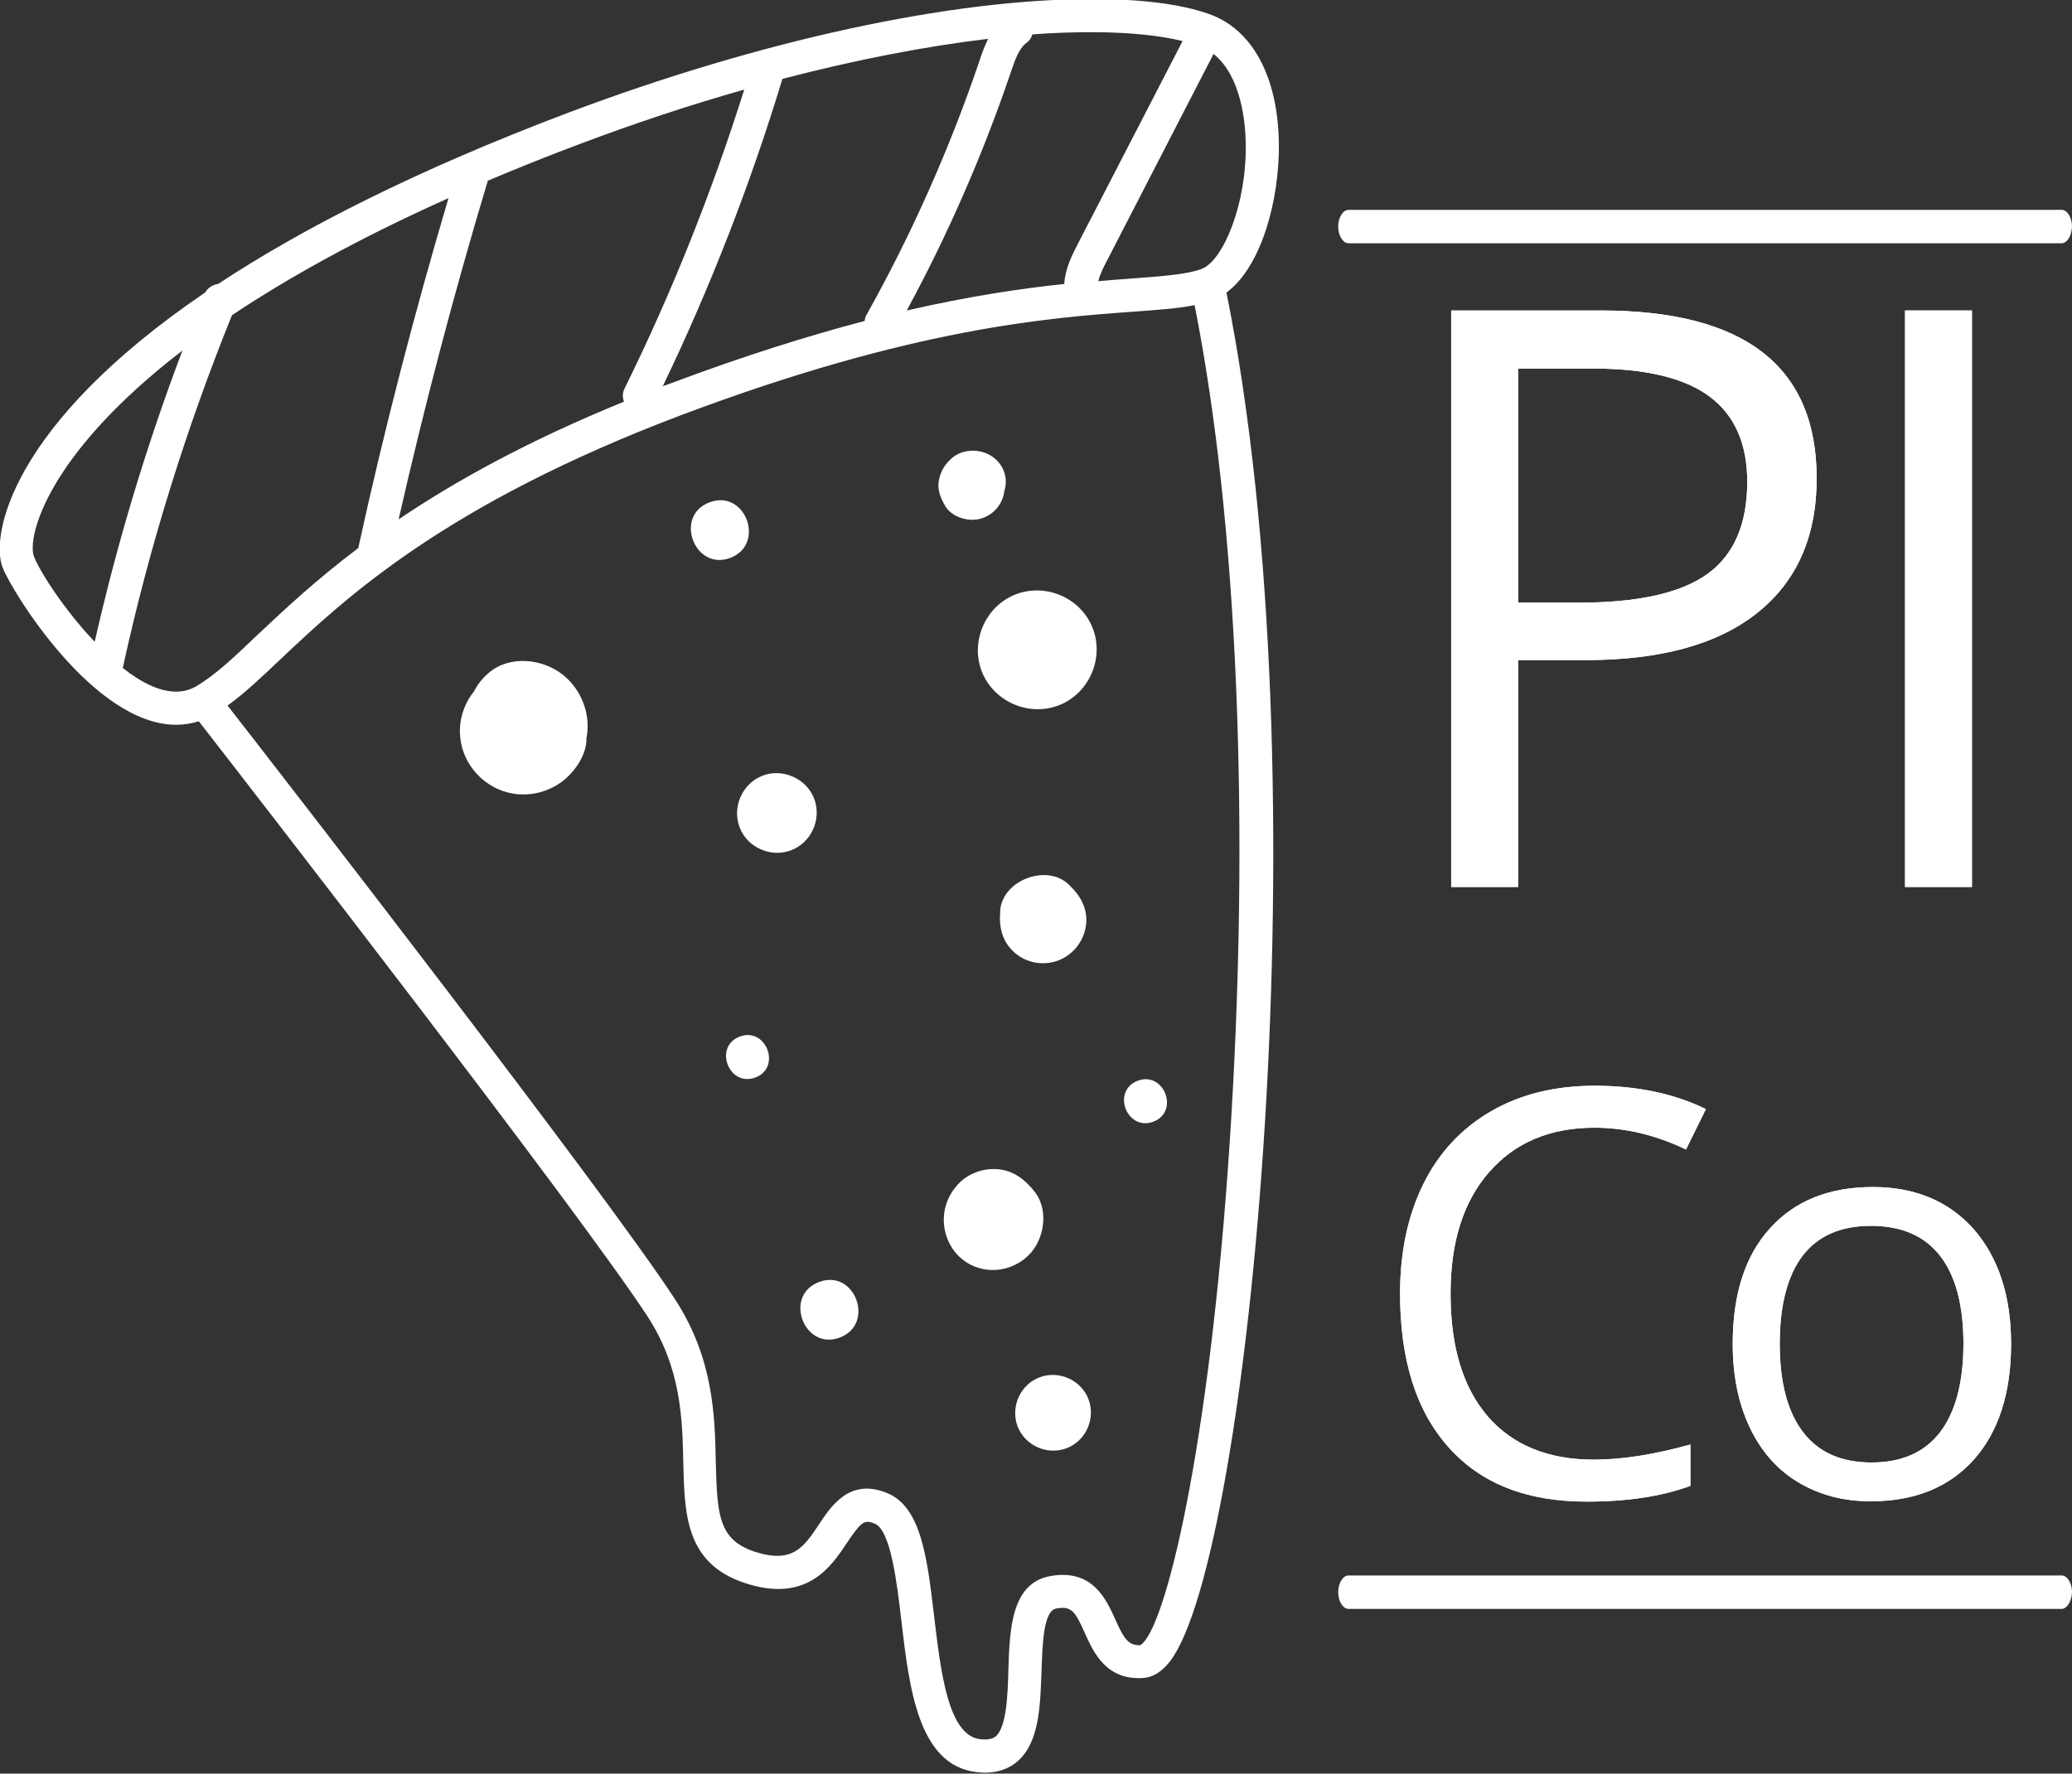 <?xml version="1.0" encoding="utf-8"?>
<!-- Generator: Adobe Illustrator 25.2.2, SVG Export Plug-In . SVG Version: 6.00 Build 0)  -->
<svg version="1.1" id="Object" xmlns="http://www.w3.org/2000/svg" xmlns:xlink="http://www.w3.org/1999/xlink" x="0px" y="0px"
	 viewBox="0 0 656.5 562.1" style="enable-background:new 0 0 656.5 562.1;" xml:space="preserve">
<rect x="0" y="0" width="656.5" height="562.1" fill="#333333" stroke="none"/>
<style type="text/css">
	.st0{fill:#FFFFFF;}
	.st1{fill:none;}
</style>
<g>
	<g>
		<path class="st0" d="M505.2,357.4c-14.1,0-25.2,4.7-33.4,14.1c-8.2,9.4-12.2,22.2-12.2,38.5c0,16.8,3.9,29.7,11.8,38.9
			c7.9,9.1,19.1,13.7,33.6,13.7c8.9,0,19.1-1.6,30.6-4.8v13.1c-8.9,3.3-19.8,5-32.9,5c-18.9,0-33.5-5.7-43.7-17.2
			c-10.3-11.5-15.4-27.7-15.4-48.8c0-13.2,2.5-24.8,7.4-34.7s12.1-17.6,21.4-23s20.3-8.1,32.9-8.1c13.4,0,25.2,2.5,35.2,7.4
			l-6.3,12.8C524.6,359.7,514.9,357.4,505.2,357.4z"/>
		<path class="st0" d="M637.2,425.9c0,15.7-4,27.9-11.8,36.7c-7.9,8.8-18.8,13.2-32.7,13.2c-8.6,0-16.2-2-22.9-6
			s-11.8-9.8-15.4-17.4c-3.6-7.6-5.4-16.4-5.4-26.5c0-15.7,3.9-27.9,11.8-36.6c7.8-8.7,18.7-13.1,32.6-13.1c13.4,0,24.1,4.5,32,13.4
			C633.2,398.6,637.2,410.7,637.2,425.9z M563.9,425.9c0,12.3,2.5,21.6,7.4,28c4.9,6.4,12.1,9.6,21.7,9.6c9.5,0,16.8-3.2,21.7-9.6
			c4.9-6.4,7.4-15.8,7.4-28.1c0-12.2-2.5-21.5-7.4-27.8c-4.9-6.3-12.2-9.5-21.9-9.5c-9.5,0-16.7,3.1-21.6,9.4
			C566.4,404.2,563.9,413.5,563.9,425.9z"/>
	</g>
	<g>
		<path class="st0" d="M505.2,357.4c-14.1,0-25.2,4.7-33.4,14.1c-8.2,9.4-12.2,22.2-12.2,38.5c0,16.8,3.9,29.7,11.8,38.9
			c7.9,9.1,19.1,13.7,33.6,13.7c8.9,0,19.1-1.6,30.6-4.8v13.1c-8.9,3.3-19.8,5-32.9,5c-18.9,0-33.5-5.7-43.7-17.2
			c-10.3-11.5-15.4-27.7-15.4-48.8c0-13.2,2.5-24.8,7.4-34.7s12.1-17.6,21.4-23s20.3-8.1,32.9-8.1c13.4,0,25.2,2.5,35.2,7.4
			l-6.3,12.8C524.6,359.7,514.9,357.4,505.2,357.4z"/>
		<path class="st0" d="M637.2,425.9c0,15.7-4,27.9-11.8,36.7c-7.9,8.8-18.8,13.2-32.7,13.2c-8.6,0-16.2-2-22.9-6
			s-11.8-9.8-15.4-17.4c-3.6-7.6-5.4-16.4-5.4-26.5c0-15.7,3.9-27.9,11.8-36.6c7.8-8.7,18.7-13.1,32.6-13.1c13.4,0,24.1,4.5,32,13.4
			C633.2,398.6,637.2,410.7,637.2,425.9z M563.9,425.9c0,12.3,2.5,21.6,7.4,28c4.9,6.4,12.1,9.6,21.7,9.6c9.5,0,16.8-3.2,21.7-9.6
			c4.9-6.4,7.4-15.8,7.4-28.1c0-12.2-2.5-21.5-7.4-27.8c-4.9-6.3-12.2-9.5-21.9-9.5c-9.5,0-16.7,3.1-21.6,9.4
			C566.4,404.2,563.9,413.5,563.9,425.9z"/>
	</g>
</g>
<g>
	<g>
		<path class="st0" d="M575.6,151.6c0,18.5-6.3,32.7-18.9,42.7c-12.6,10-30.7,14.9-54.2,14.9H481v71.9h-21.2V98.4h47.4
			C552.8,98.4,575.6,116.1,575.6,151.6z M481,191h19.1c18.8,0,32.4-3,40.9-9.1c8.4-6.1,12.6-15.8,12.6-29.2c0-12.1-4-21.1-11.9-27
			c-7.9-5.9-20.2-8.9-37-8.9H481V191L481,191z"/>
		<path class="st0" d="M603.6,281.1V98.4h21.2v182.7L603.6,281.1L603.6,281.1z"/>
	</g>
	<g>
		<path class="st0" d="M575.6,151.6c0,18.5-6.3,32.7-18.9,42.7c-12.6,10-30.7,14.9-54.2,14.9H481v71.9h-21.2V98.4h47.4
			C552.8,98.4,575.6,116.1,575.6,151.6z M481,191h19.1c18.8,0,32.4-3,40.9-9.1c8.4-6.1,12.6-15.8,12.6-29.2c0-12.1-4-21.1-11.9-27
			c-7.9-5.9-20.2-8.9-37-8.9H481V191L481,191z"/>
		<path class="st0" d="M603.6,281.1V98.4h21.2v182.7L603.6,281.1L603.6,281.1z"/>
	</g>
</g>
<g>
	<path class="st0" d="M405.2,45.1c-0.4-21.2-8.6-36.1-22.5-40.8c-9.1-3.1-21.4-4.6-36.7-4.6c-44.7,0-105.1,13.1-165.9,36
		C131.4,54.1,95.5,72.6,69.1,90c-1.7,0.2-3.2,1.2-4.1,2.7C3.1,134.8-3,169.9,0.8,179.8c2.8,7.4,28.8,49.9,55,49.9l0,0
		c2.5,0,4.9-0.4,7.2-1.1C80.4,251,183.1,383.5,205.1,417.1c10.7,16.4,11.1,32.4,11.4,46.5c0.4,16.3,0.7,31.7,19.2,38
		c19.8,6.7,27.6-5,32.7-12.7c4.7-7,5.6-7.3,8.8-6c5,2.1,7,18.7,8.4,30.8c2.5,21.4,5.4,45.6,23.6,47.9c1,0.1,2,0.2,2.9,0.2
		c4,0,7.5-1.2,10.2-3.5c7-6,7.3-17.5,7.7-28.7c0.3-8.5,0.6-19,4.6-19.8c4.8-0.9,6,0.7,9.1,7.7c2.7,6,6.7,15.1,18.5,14.3
		c3.1-0.2,6-2,8.6-5.4c25.1-33.1,49-278.2,17.8-433.7C399.5,84.8,405.5,63.5,405.2,45.1z M384.5,17.1c8.7,6.9,10.1,21.5,10.2,28.2
		c0.4,19.4-7.2,37.3-13.9,39.9c-4.7,1.8-12.2,2.3-22.6,3.1c-3.1,0.2-6.5,0.5-10.2,0.8c0.5-2.2,1.7-4.5,2.8-6.6L384.5,17.1z
		 M325.2,13.6c1-0.7,1.6-1.6,1.9-2.7c6.5-0.5,12.8-0.7,18.8-0.7c11.5,0,21.3,1,28.8,2.8l-33.3,64.5c-1.7,3.3-3.9,7.6-4.2,12.5
		c-13.4,1.4-29.8,3.8-49.9,8.4c13.1-24.2,24.2-49.6,33-75.6C321.5,19.3,322.8,15.4,325.2,13.6z M313.1,12.3
		c-1.2,2.4-2.1,4.9-2.8,7.1c-9.4,27.7-21.4,54.7-35.7,80.3c-0.4,0.6-0.6,1.3-0.6,2c-17.8,4.7-38.1,11-61.5,19.8
		c-0.8,0.3-1.7,0.6-2.5,0.9C225.1,91,237.8,58.3,247.9,25C270.9,19,293,14.7,313.1,12.3z M154.5,57.3c9.2-3.9,18.9-7.8,29.3-11.7
		c17.5-6.6,35-12.4,52-17.2c-10.2,32.4-22.9,64.3-37.9,94.7c-0.7,1.4-0.7,2.9-0.2,4.2c-30.9,12.6-53.8,25.4-71.4,37.3
		c8.1-35.6,17.4-71.2,27.9-106.1C154.4,58.1,154.5,57.7,154.5,57.3z M10.7,176.2c-2-5.9,3.8-31.8,47.1-65.1
		c-11.4,30.1-20.7,61-27.8,92.3C20.3,193.2,12.5,181,10.7,176.2z M62,217.6c-2,1.1-4,1.6-6.2,1.6c-5.4,0-11.2-3-16.9-7.5
		c8.3-38.1,20-75.7,34.6-111.8c17.7-11.8,40.2-24.4,68.6-37.1c-10.8,36.4-20.4,73.5-28.5,110.5c0,0.1,0,0.3-0.1,0.4
		C100,183.9,90.1,193.2,81.8,201C74.1,208.4,68,214.1,62,217.6z M389.6,362.4c-6.4,97-20.5,154.4-28.3,159c-3.6,0.1-5-1.6-7.9-8.1
		c-2.9-6.5-7.3-16.2-20.6-13.8c-12.4,2.2-12.9,16.9-13.3,29.8c-0.2,8-0.6,18-4,21c-0.4,0.3-1.6,1.3-5,0.9
		c-10.1-1.3-12.4-21.2-14.5-38.7c-2.2-18.7-4.1-34.9-14.9-39.3c-11.8-4.9-17.7,4-21.6,9.9c-4.9,7.4-8.5,12.6-20.6,8.6
		c-11.1-3.8-11.7-11.4-12.1-28.2c-0.3-14.8-0.7-33.1-13.1-52C191.6,377.7,92.5,249.8,72.1,223.6c5.3-3.8,10.6-8.8,16.8-14.7
		c20.7-19.5,52-49,127.1-77.4c73.5-27.7,116.8-30.8,142.8-32.7c8-0.6,14.4-1,19.7-2.1C392.2,165.8,396.2,262.1,389.6,362.4z"/>
	<path class="st0" d="M178.4,213.9c-6.5-5.2-16.9-6.3-23.5-0.7c-2,1.7-3.6,3.7-4.7,5.9c-3.2,4-4.9,9.1-4.4,14.4
		c0.8,9,7.8,16.5,16.7,18c5.3,0.9,10.9-0.4,15.3-3.6c3.9-2.8,7.6-7.9,8-12.9c0-0.3,0-0.7,0-1C187.3,226.7,184.4,218.7,178.4,213.9z"
		/>
	<path class="st0" d="M224.8,159.2c-11.4,4.3-4.7,21.9,6.6,17.6S236.2,154.9,224.8,159.2z"/>
	<path class="st0" d="M259.5,406.3c-11.4,4.3-4.7,21.9,6.6,17.6C277.4,419.6,270.9,402,259.5,406.3z"/>
	<path class="st0" d="M322,188.3c-9.6,3.6-14.6,14.7-11,24.3c3.6,9.6,14.7,14.6,24.3,11c9.6-3.6,14.6-14.7,11-24.3
		C342.7,189.7,331.7,184.7,322,188.3z"/>
	<path class="st0" d="M258,253.2c-2.4-6.4-9.9-9.8-16.3-7.4c-6.4,2.4-9.8,9.8-7.4,16.3s9.9,9.8,16.3,7.4
		C257,267.1,260.4,259.7,258,253.2z"/>
	<path class="st0" d="M234.4,328.5c-8.4,3.2-3.5,16.1,4.9,13S242.8,325.4,234.4,328.5z"/>
	<path class="st0" d="M360.5,342.5c-8.4,3.2-3.5,16.1,4.9,13C373.8,352.4,368.9,339.4,360.5,342.5z"/>
	<path class="st0" d="M321.8,302.2c3.8,3.1,9,3.9,13.5,2.2c4.5-1.7,7.9-5.8,8.7-10.6c0.9-5.2-1.3-9.5-4.9-13
		c-0.1-0.1-0.3-0.3-0.4-0.4c-6.9-6.8-21.1-1.5-21.8,8.2c0,0.2,0,0.4,0,0.6C316.5,294.2,317.7,298.8,321.8,302.2z"/>
	<path class="st0" d="M327,396.6c4.2-5.2,5.1-14,0.5-19.3c-0.1-0.2-0.3-0.3-0.4-0.5c-2.7-3.1-5.6-5.4-9.8-6.1
		c-5.3-0.9-11.2,1.2-14.5,5.5c-0.1,0.2-0.2,0.3-0.4,0.5c-7.2,9.4-2.3,23.6,9.7,25.6C317.6,403.2,323.4,401,327,396.6z"/>
	<path class="st0" d="M329.4,436.5c-6.1,2.3-9.3,9.3-7,15.5c2.3,6.1,9.3,9.3,15.5,7c6.1-2.3,9.3-9.3,7-15.5
		C342.6,437.4,335.6,434.2,329.4,436.5z"/>
	<path class="st0" d="M308.9,164.7c3.7-0.3,7-2.7,8.5-6.1c0.4-0.9,0.7-1.9,0.8-2.9c1.2-3.7,0.1-7.8-3-10.4
		c-3.7-3.1-9.7-3.4-13.5-0.2c-2.3,2-3.6,4.1-4.2,7c-0.6,3.1,0.5,5.7,2,8.3C301.3,163.5,305.7,165,308.9,164.7z"/>
</g>
<g>
	<path class="st0" d="M653.2,509.9H427.3c-1.8,0-3.3-2.4-3.3-5.3s1.5-5.3,3.3-5.3h225.9c1.8,0,3.3,2.4,3.3,5.3
		C656.4,507.5,654.9,509.9,653.2,509.9z"/>
</g>
<g>
	<path class="st0" d="M653.2,77.1H427.3c-1.8,0-3.3-2.4-3.3-5.3c0-2.9,1.5-5.3,3.3-5.3h225.9c1.8,0,3.3,2.4,3.3,5.3
		C656.4,74.8,654.9,77.1,653.2,77.1z"/>
</g>
<line class="st1" x1="0" y1="562.1" x2="0" y2="562.1"/>
<polyline class="st1" points="0,562.1 0,562.1 0,562.1 "/>
<polyline class="st1" points="0,562.1 0,562.1 0,562.1 "/>
</svg>
